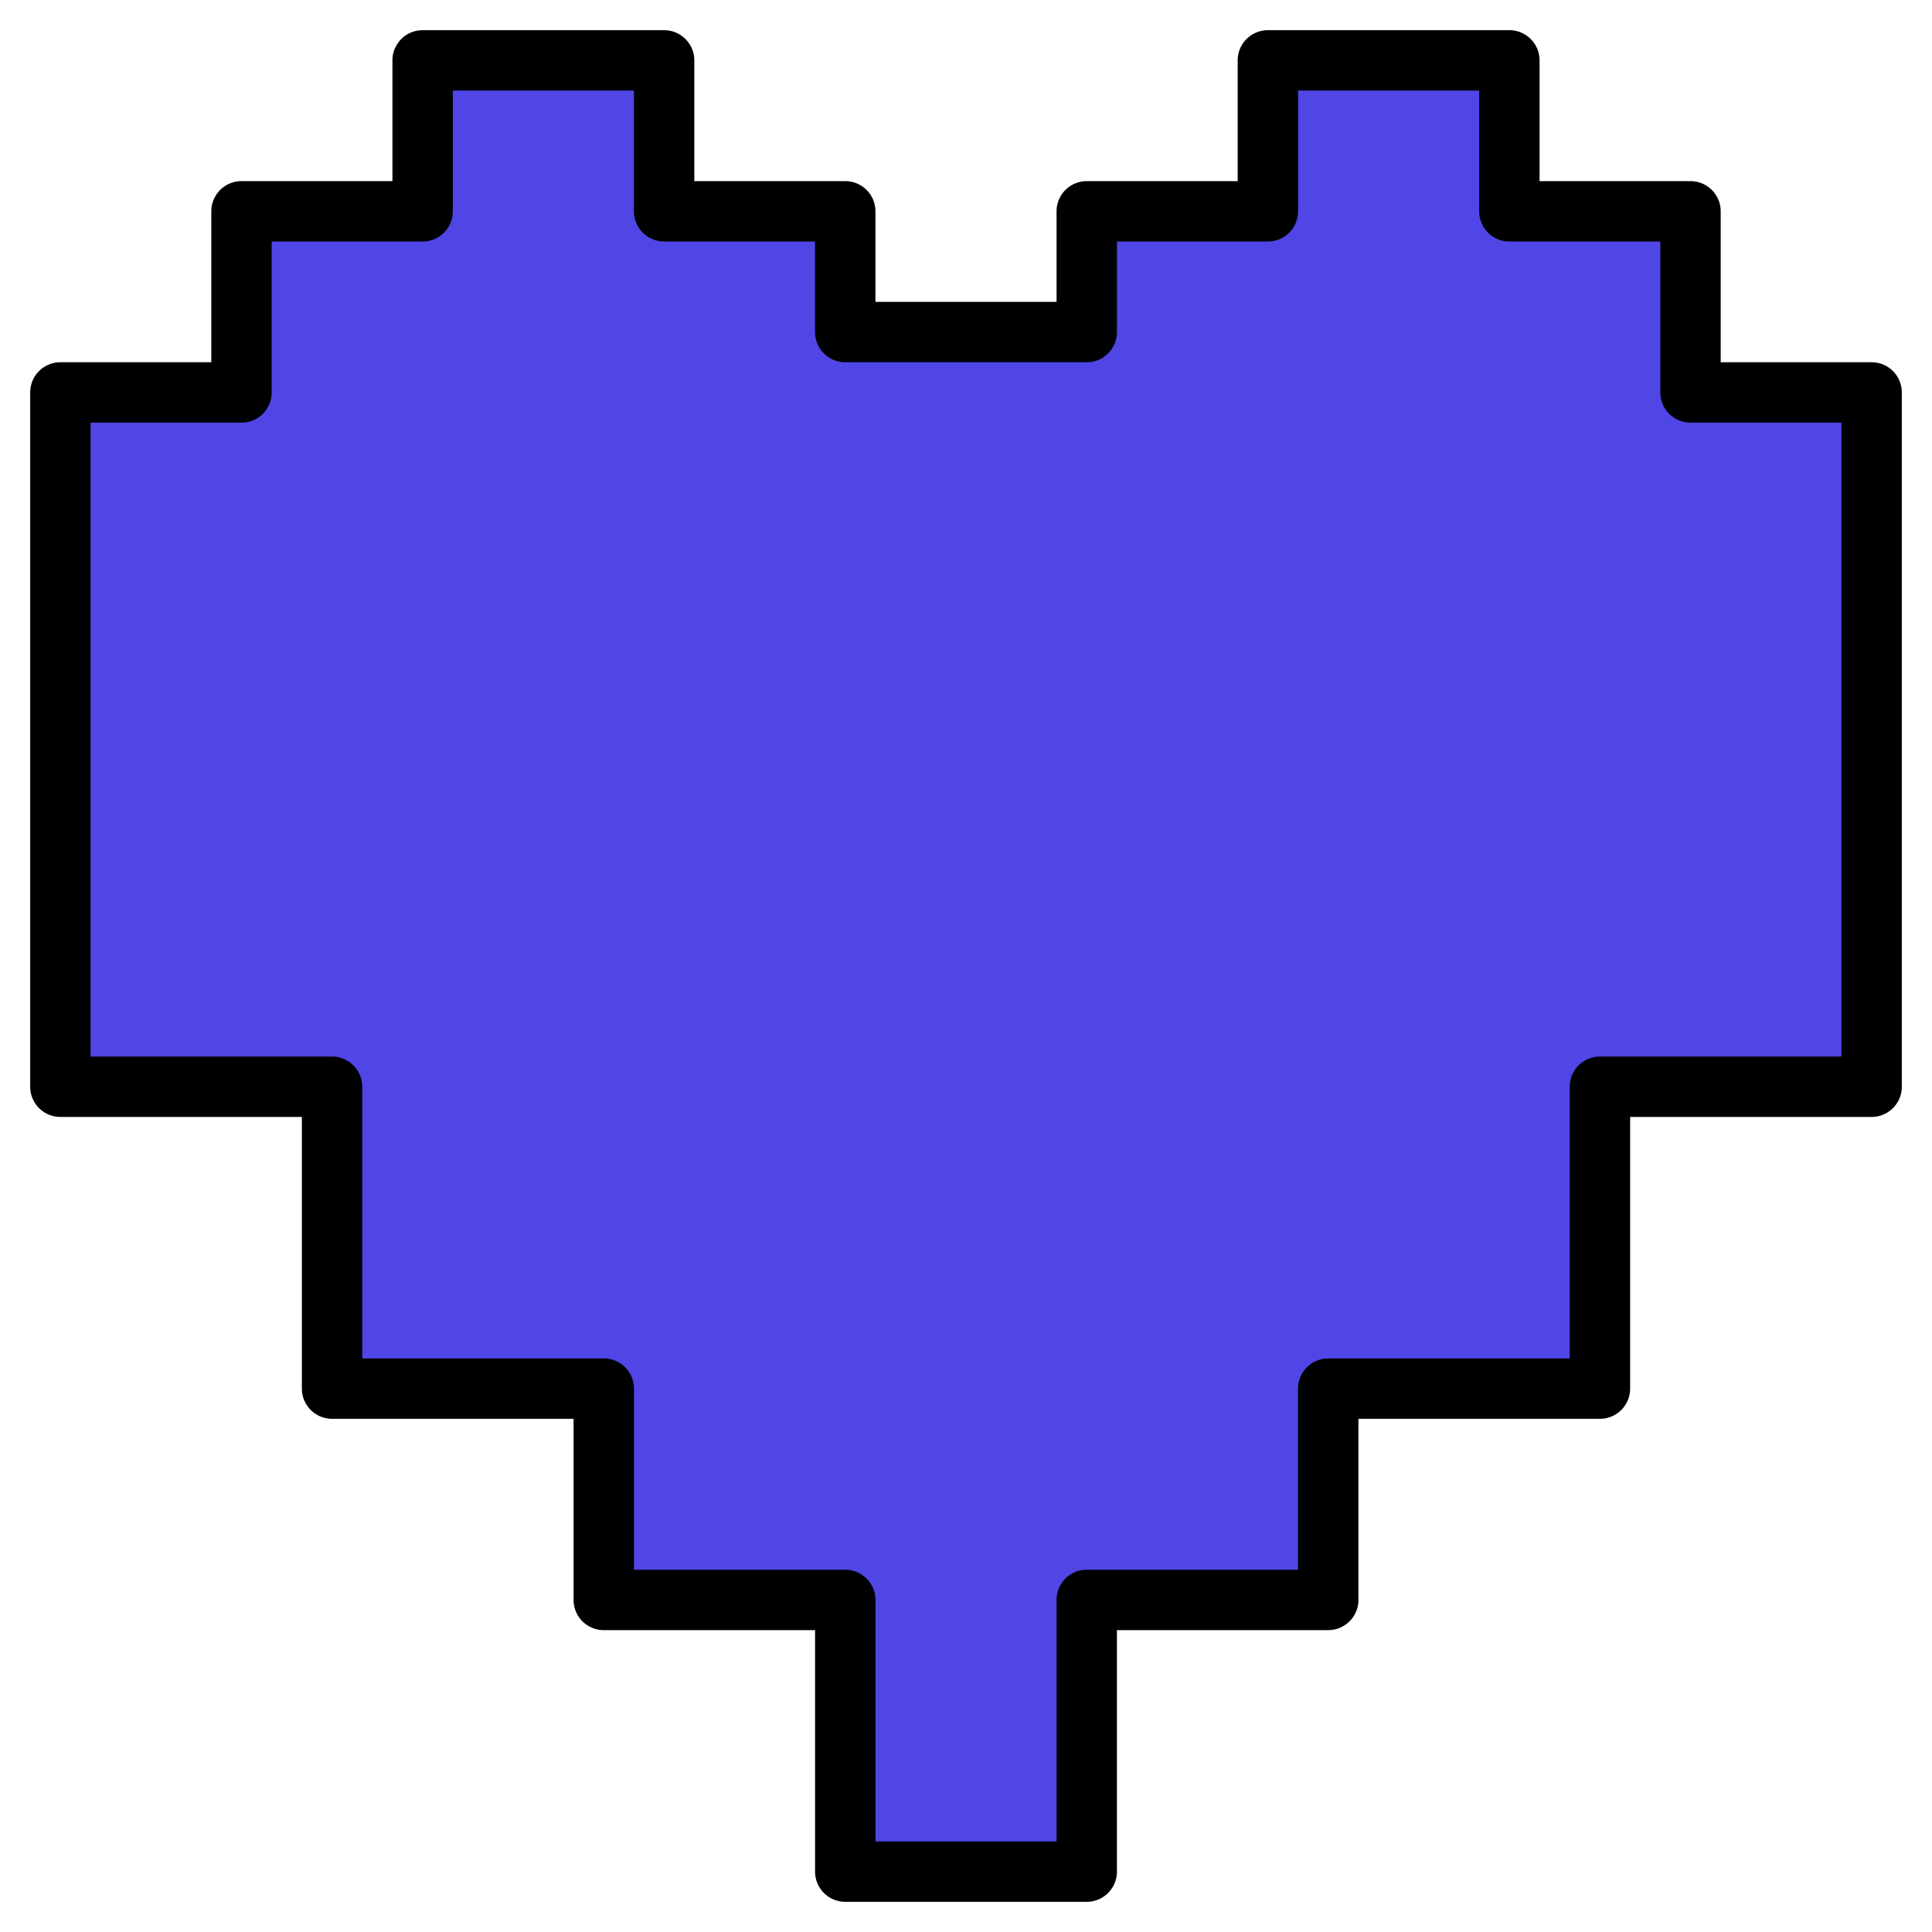 <?xml version="1.0" ?><svg viewBox="0 0 64 64" xmlns="http://www.w3.org/2000/svg"><g data-name="Layer 32" id="Layer_32"><polygon points="35.997 62 35.997 53 43.997 53 43.997 46 52.997 46 52.997 36 61.997 36 61.997 13 55.997 13 55.997 7 49.997 7 49.997 2 41.997 2 41.997 7 35.997 7 35.997 11 27.997 11 27.997 7 21.997 7 21.997 2 13.997 2 13.997 7 7.997 7 7.997 13 1.997 13 1.997 36 10.997 36 10.997 46 19.997 46 19.997 53 27.997 53 27.997 62 35.997 62" style="fill:#4f46e5"/><polygon points="23.997 49 23.997 42 14.997 42 14.997 32 5.997 32 5.997 17 11.997 17 11.997 11 23.997 11 23.997 15 39.997 15 39.997 11 51.997 11 51.997 17 57.997 17 57.997 32 48.997 32 48.997 42 39.997 42 39.997 49 23.997 49" style="fill: #4f46e5"/><path d="M62,12H57V7a1,1,0,0,0-1-1H51V2a1,1,0,0,0-1-1H42a1,1,0,0,0-1,1V6H36a1,1,0,0,0-1,1v3H29V7a1,1,0,0,0-1-1H23V2a1,1,0,0,0-1-1H14a1,1,0,0,0-1,1V6H8A1,1,0,0,0,7,7v5H2a1,1,0,0,0-1,1V36a1,1,0,0,0,1,1h8v9a1,1,0,0,0,1,1h8v6a1,1,0,0,0,1,1h7v8a1,1,0,0,0,1,1h8a1,1,0,0,0,1-1V54h7a1,1,0,0,0,1-1V47h8a1,1,0,0,0,1-1V37h8a1,1,0,0,0,1-1V13A1,1,0,0,0,62,12ZM61,35H53a1,1,0,0,0-1,1v9H44a1,1,0,0,0-1,1v6H36a1,1,0,0,0-1,1v8H29V53a1,1,0,0,0-1-1H21V46a1,1,0,0,0-1-1H12V36a1,1,0,0,0-1-1H3V14H8a1,1,0,0,0,1-1V8h5a1,1,0,0,0,1-1V3h6V7a1,1,0,0,0,1,1h5v3a1,1,0,0,0,1,1h8a1,1,0,0,0,1-1V8h5a1,1,0,0,0,1-1V3h6V7a1,1,0,0,0,1,1h5v5a1,1,0,0,0,1,1h5Z"/></g></svg>